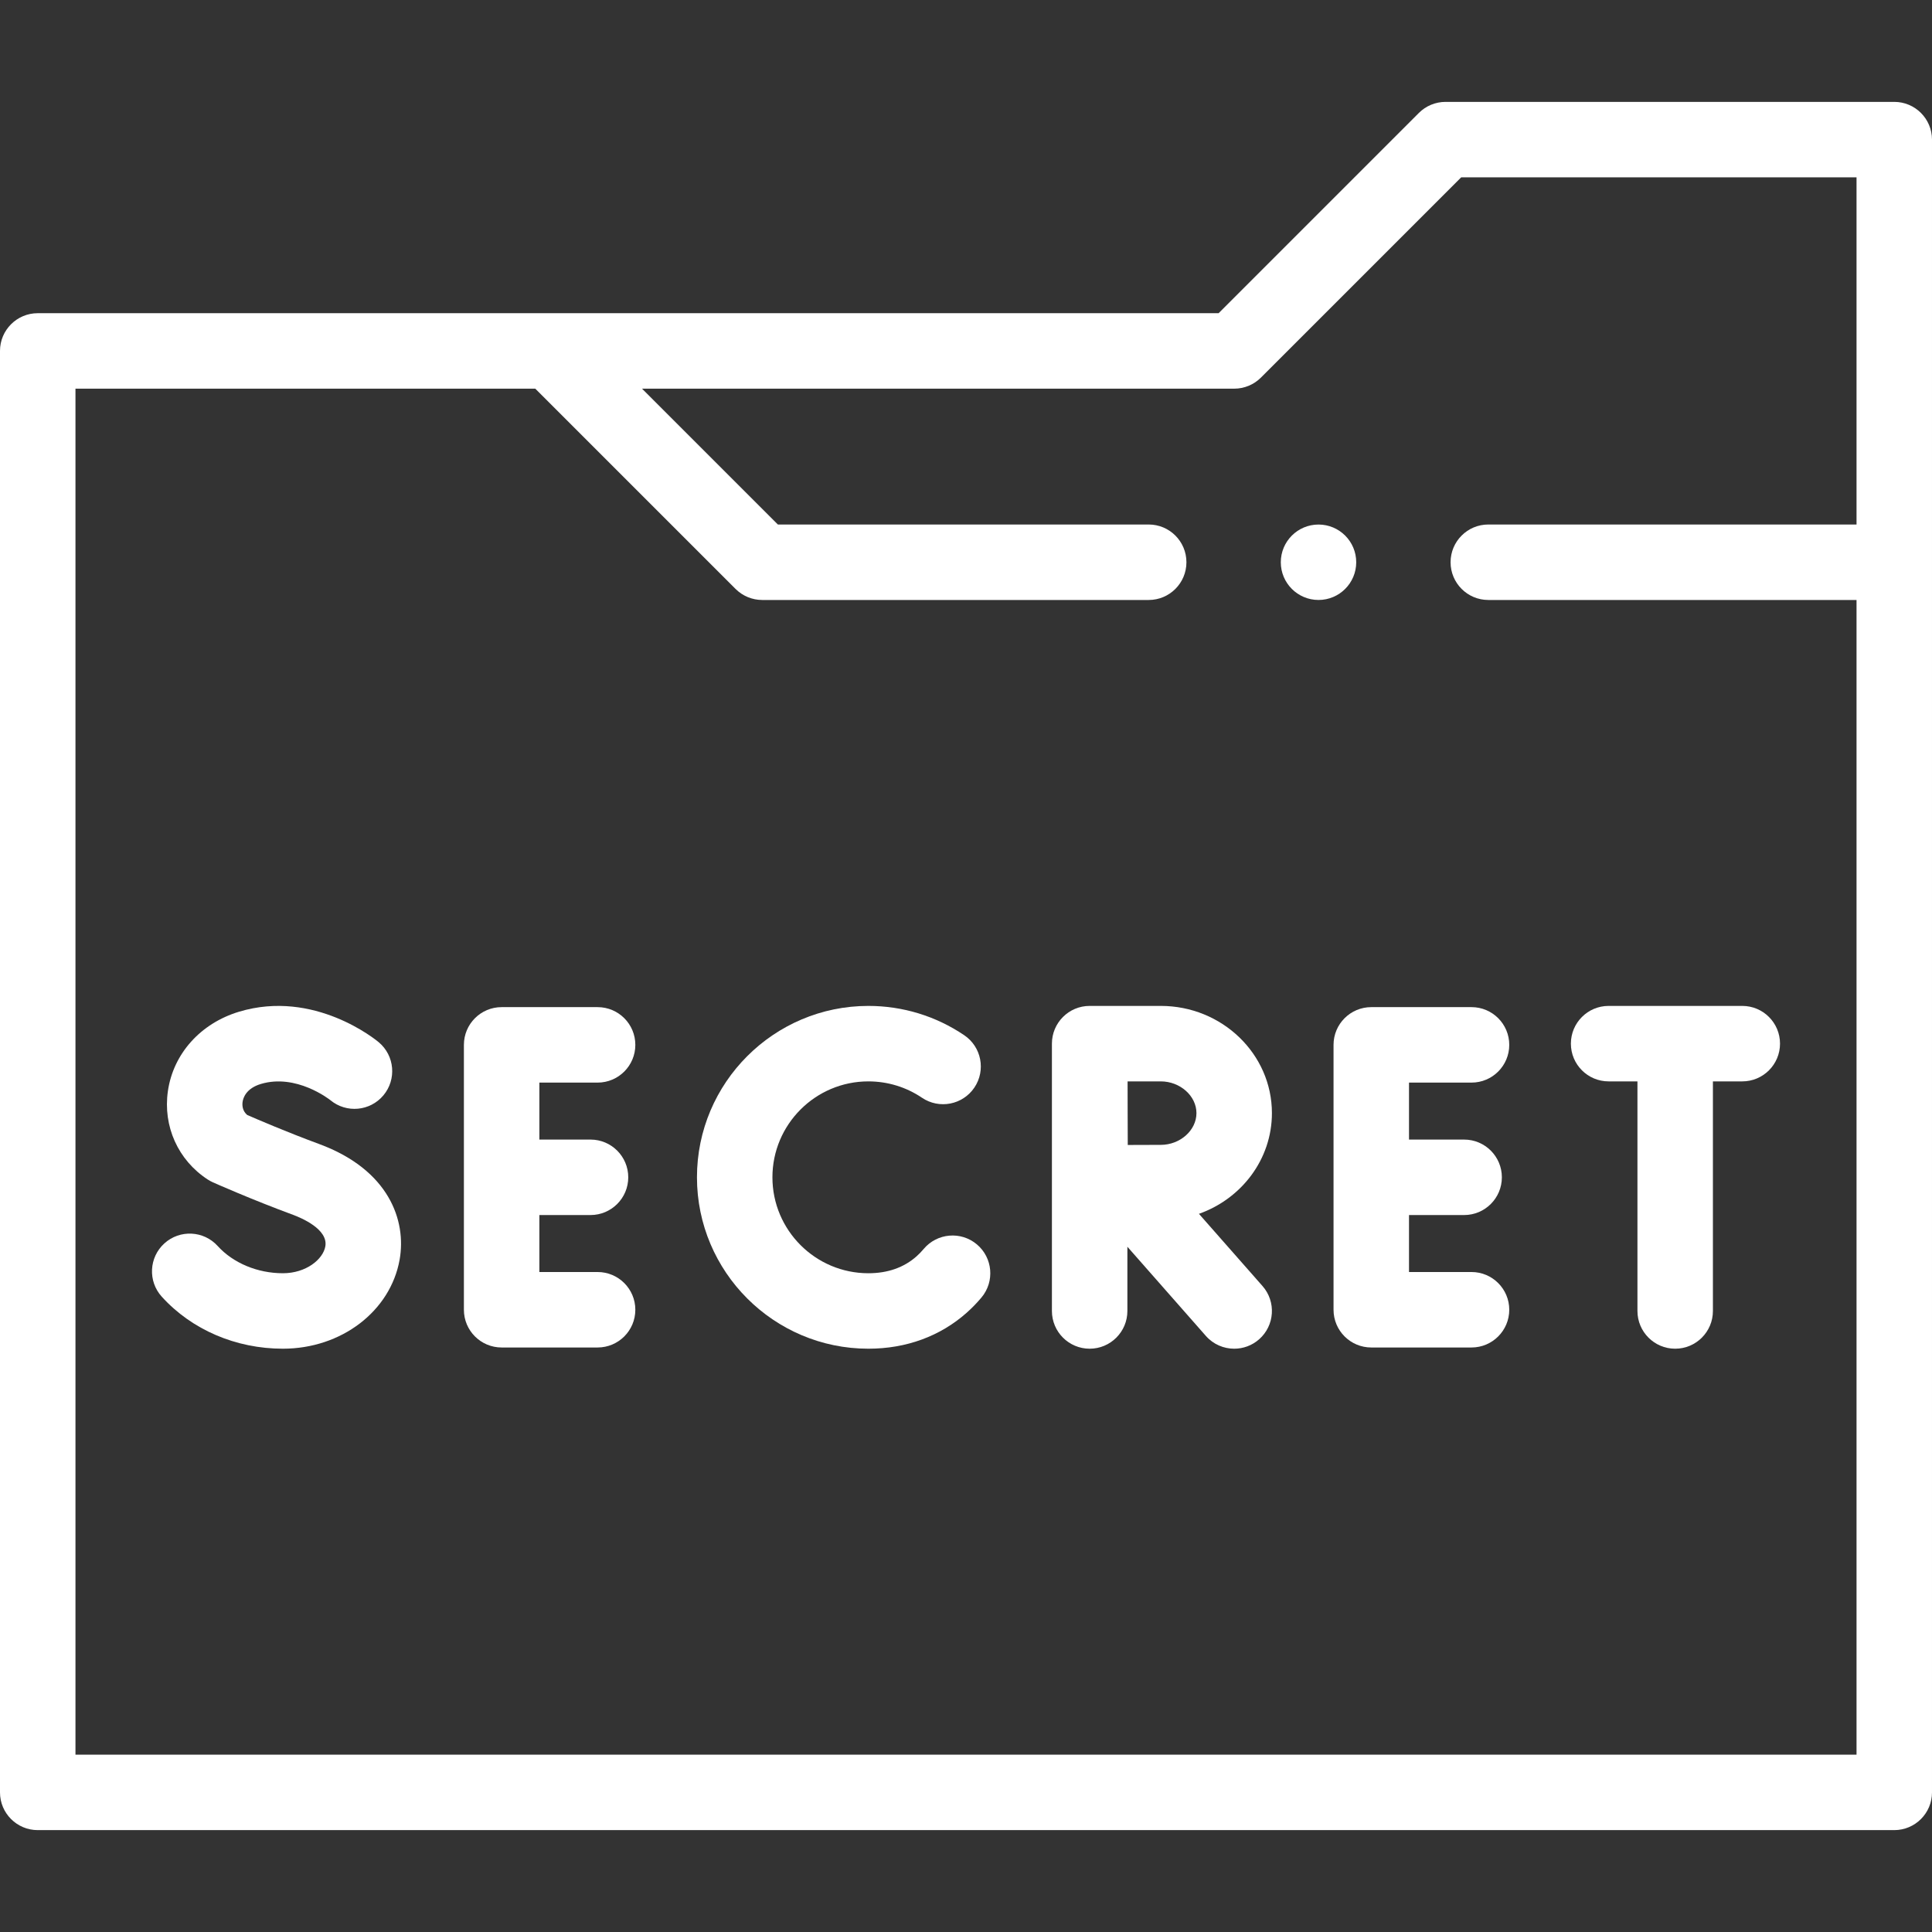 <?xml version="1.0"?>
<svg xmlns="http://www.w3.org/2000/svg" xmlns:xlink="http://www.w3.org/1999/xlink" xmlns:svgjs="http://svgjs.com/svgjs" version="1.1" width="512" height="512" x="0" y="0" viewBox="0 0 512 512" style="enable-background:new 0 0 512 512" xml:space="preserve" class=""><rect x="0" y="0" width="512" height="512" fill="#333333" stroke="none"/><g><g xmlns="http://www.w3.org/2000/svg"><g><path d="m502 27h-118.915c-2.652 0-5.195 1.054-7.071 2.929l-53.072 53.071h-176.942-10.5-125.5c-5.522 0-10 4.477-10 10v382c0 5.522 4.478 10 10 10h492c5.522 0 10-4.478 10-10v-326-112c0-5.523-4.478-10-10-10zm-10 438h-472v-362h115.5 6.357l53.071 53.071c1.876 1.875 4.419 2.929 7.071 2.929h102.417c5.522 0 10-4.477 10-10s-4.478-10-10-10h-98.274l-36-36h156.942c2.652 0 5.195-1.054 7.071-2.929l53.073-53.071h104.772v92h-97.583c-5.522 0-10 4.477-10 10s4.478 10 10 10h97.583z" fill="#ffffff" data-original="#000000" style=""/><path d="m158.37 286.901c5.522 0 10-4.477 10-10s-4.478-10-10-10h-25.431c-5.522 0-10 4.477-10 10v70.198c0 5.522 4.478 10 10 10h25.431c5.522 0 10-4.478 10-10s-4.478-10-10-10h-15.431v-15.099h13.556c5.522 0 10-4.478 10-10s-4.478-10-10-10h-13.556v-15.099z" fill="#ffffff" data-original="#000000" style=""/><path d="m363.402 266.901c-5.522 0-10 4.477-10 10v70.198c0 5.522 4.478 10 10 10h26.567c5.522 0 10-4.478 10-10s-4.478-10-10-10h-16.567v-15.099h14.608c5.522 0 10-4.478 10-10s-4.478-10-10-10h-14.608v-15.099h16.567c5.522 0 10-4.477 10-10s-4.478-10-10-10z" fill="#ffffff" data-original="#000000" style=""/><path d="m258.87 329.765c-4.229-3.551-10.536-3.002-14.089 1.228-.587.698-1.215 1.348-1.867 1.929-3.354 2.986-7.657 4.501-12.791 4.501-14.018 0-25.422-11.404-25.422-25.422s11.404-25.422 25.422-25.422c5.096 0 10.009 1.5 14.208 4.336 4.577 3.09 10.793 1.889 13.885-2.689 3.091-4.577 1.887-10.793-2.689-13.884-7.519-5.079-16.303-7.763-25.403-7.763-25.046 0-45.422 20.376-45.422 45.422s20.376 45.422 45.422 45.422c10.043 0 19.065-3.308 26.092-9.565 1.371-1.221 2.677-2.567 3.883-4.003 3.55-4.231 3.001-10.539-1.229-14.09z" fill="#ffffff" data-original="#000000" style=""/><path d="m84.577 303.177c-8.507-3.139-16.441-6.552-19.078-7.704-1.309-1.132-1.329-2.625-1.209-3.464.148-1.033.916-3.563 4.833-4.743 9.354-2.818 18.141 4.058 18.442 4.298 4.226 3.5 10.492 2.94 14.031-1.27 3.554-4.228 3.007-10.536-1.221-14.089-.688-.579-17.078-14.096-37.022-8.09-10.211 3.076-17.438 11.143-18.86 21.052-1.339 9.324 2.704 18.295 10.552 23.411.441.288.905.541 1.387.756.412.184 10.202 4.541 21.224 8.606 2.213.816 9.369 3.832 8.559 8.37-.61 3.42-5.085 7.111-11.249 7.111-6.724 0-13.183-2.697-17.277-7.216-3.71-4.094-10.033-4.403-14.125-.695-4.093 3.709-4.403 10.033-.695 14.125 7.94 8.762 19.639 13.786 32.098 13.786 15.485 0 28.496-9.924 30.938-23.597 1.842-10.332-2.791-23.81-21.328-30.647z" fill="#ffffff" data-original="#000000" style=""/><path d="m426.3 286.578h7.64v60.844c0 5.522 4.478 10 10 10s10-4.478 10-10v-60.844h7.782c5.522 0 10-4.477 10-10s-4.478-10-10-10h-35.422c-5.522 0-10 4.477-10 10s4.477 10 10 10z" fill="#ffffff" data-original="#000000" style=""/><path d="m337.072 294.989c0-15.666-13.213-28.412-29.454-28.412h-18.825c-.004 0-.008 0-.012 0s-.008 0-.012 0c-5.522 0-10 4.477-10 10v70.844c0 5.522 4.478 10 10 10s10-4.478 10-10v-17.021l20.796 23.628c1.977 2.246 4.736 3.394 7.511 3.394 2.347 0 4.703-.821 6.603-2.493 4.146-3.649 4.549-9.968.9-14.113l-16.846-19.14c11.274-3.989 19.339-14.447 19.339-26.687zm-29.454-8.411c5.125 0 9.454 3.852 9.454 8.412s-4.329 8.412-9.454 8.412c-2.073 0-5.438.013-8.75.028-.016-3.211-.028-6.449-.028-8.44 0-1.703-.008-5.04-.017-8.412z" fill="#ffffff" data-original="#000000" style=""/></g><circle cx="349.419" cy="149.003" r="9.994" fill="#ffffff" data-original="#000000" style=""/></g></g></svg>
